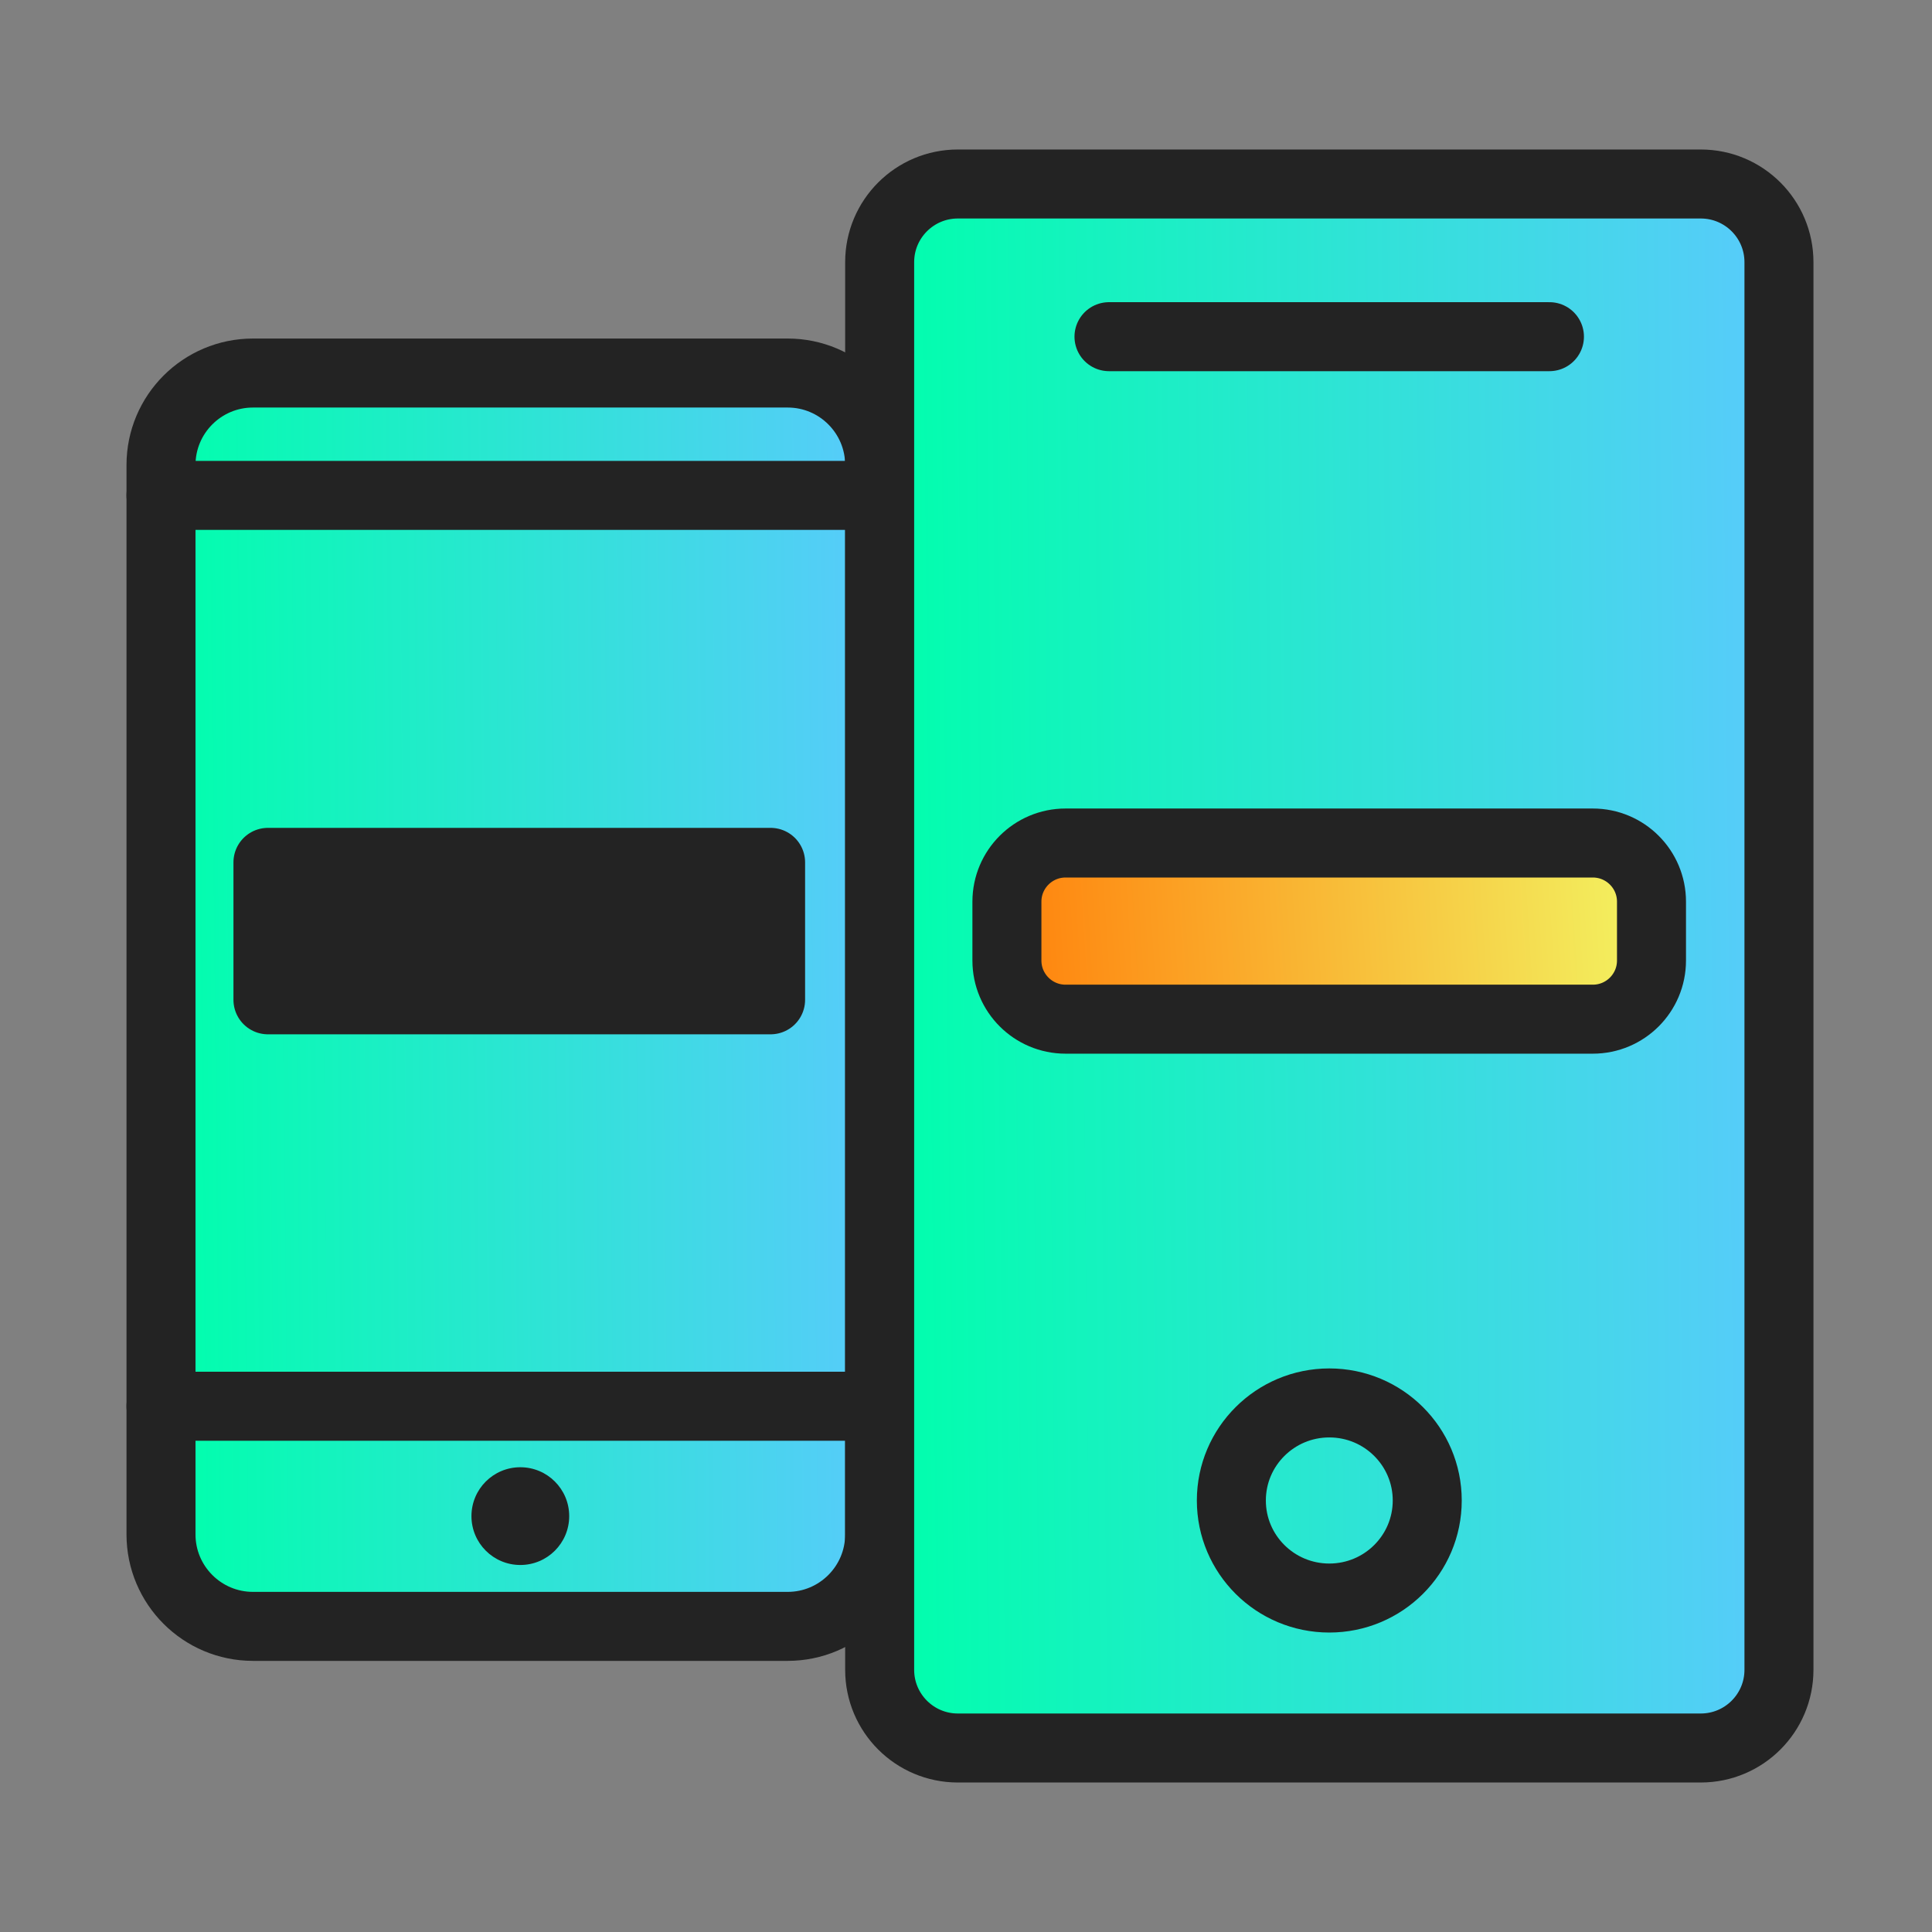 <svg width="84" height="84" viewBox="0 0 84 84" fill="none" xmlns="http://www.w3.org/2000/svg">
<rect x="0" y="0" width="84" height="84" fill="#808080" stroke="none"/>
<path d="M34.246 16.219H11C8.791 16.219 7 18.01 7 20.219V66.712C7 68.921 8.791 70.712 11 70.712H34.246C36.455 70.712 38.246 68.921 38.246 66.712V20.219C38.246 18.01 36.455 16.219 34.246 16.219Z" fill="url(#paint0_linear_6354_6895)" stroke="#232323" stroke-width="3" stroke-linecap="round" stroke-linejoin="round"/>
<path d="M7 21.539H38.246" stroke="#232323" stroke-width="3" stroke-linecap="round" stroke-linejoin="round"/>
<path d="M7 61.141H38.246" stroke="#232323" stroke-width="3" stroke-linecap="round" stroke-linejoin="round"/>
<path d="M22.623 68.043C23.797 68.043 24.748 67.092 24.748 65.918C24.748 64.744 23.797 63.793 22.623 63.793C21.449 63.793 20.498 64.744 20.498 65.918C20.498 67.092 21.449 68.043 22.623 68.043Z" fill="#232323"/>
<path d="M33.504 37.494H11.65V43.47H33.504V37.494Z" fill="#232323" stroke="#232323" stroke-width="3" stroke-linecap="round" stroke-linejoin="round"/>
<path d="M73.946 8H41.646C39.768 8 38.246 9.522 38.246 11.4V72.6C38.246 74.478 39.768 76 41.646 76H73.946C75.824 76 77.346 74.478 77.346 72.6V11.4C77.346 9.522 75.824 8 73.946 8Z" fill="url(#paint1_linear_6354_6895)" stroke="#232323" stroke-width="3" stroke-linecap="round" stroke-linejoin="round"/>
<path d="M48.217 14.638H67.367" stroke="#232323" stroke-width="3" stroke-linecap="round" stroke-linejoin="round"/>
<path d="M57.796 69.48C60.148 69.48 62.054 67.581 62.054 65.239C62.054 62.896 60.148 60.997 57.796 60.997C55.444 60.997 53.537 62.896 53.537 65.239C53.537 67.581 55.444 69.48 57.796 69.48Z" stroke="#232323" stroke-width="3" stroke-linecap="round" stroke-linejoin="round"/>
<path d="M69.254 36.653H46.329C44.921 36.653 43.779 37.795 43.779 39.203V41.762C43.779 43.17 44.921 44.312 46.329 44.312H69.254C70.662 44.312 71.804 43.17 71.804 41.762V39.203C71.804 37.795 70.662 36.653 69.254 36.653Z" fill="url(#paint2_linear_6354_6895)" stroke="#232323" stroke-width="3" stroke-linecap="round" stroke-linejoin="round"/>
<defs>
<linearGradient id="paint0_linear_6354_6895" x1="7" y1="16.219" x2="37.707" y2="15.917" gradientUnits="userSpaceOnUse">
<stop stop-color="#00FFAC"/>
<stop offset="1" stop-color="#58CBFB"/>
</linearGradient>
<linearGradient id="paint1_linear_6354_6895" x1="38.246" y1="8" x2="76.672" y2="7.621" gradientUnits="userSpaceOnUse">
<stop stop-color="#00FFAC"/>
<stop offset="1" stop-color="#58CBFB"/>
</linearGradient>
<linearGradient id="paint2_linear_6354_6895" x1="43.779" y1="36.653" x2="71.215" y2="34.932" gradientUnits="userSpaceOnUse">
<stop stop-color="#FF830D"/>
<stop offset="1" stop-color="#F2F261"/>
</linearGradient>
</defs>
</svg>
